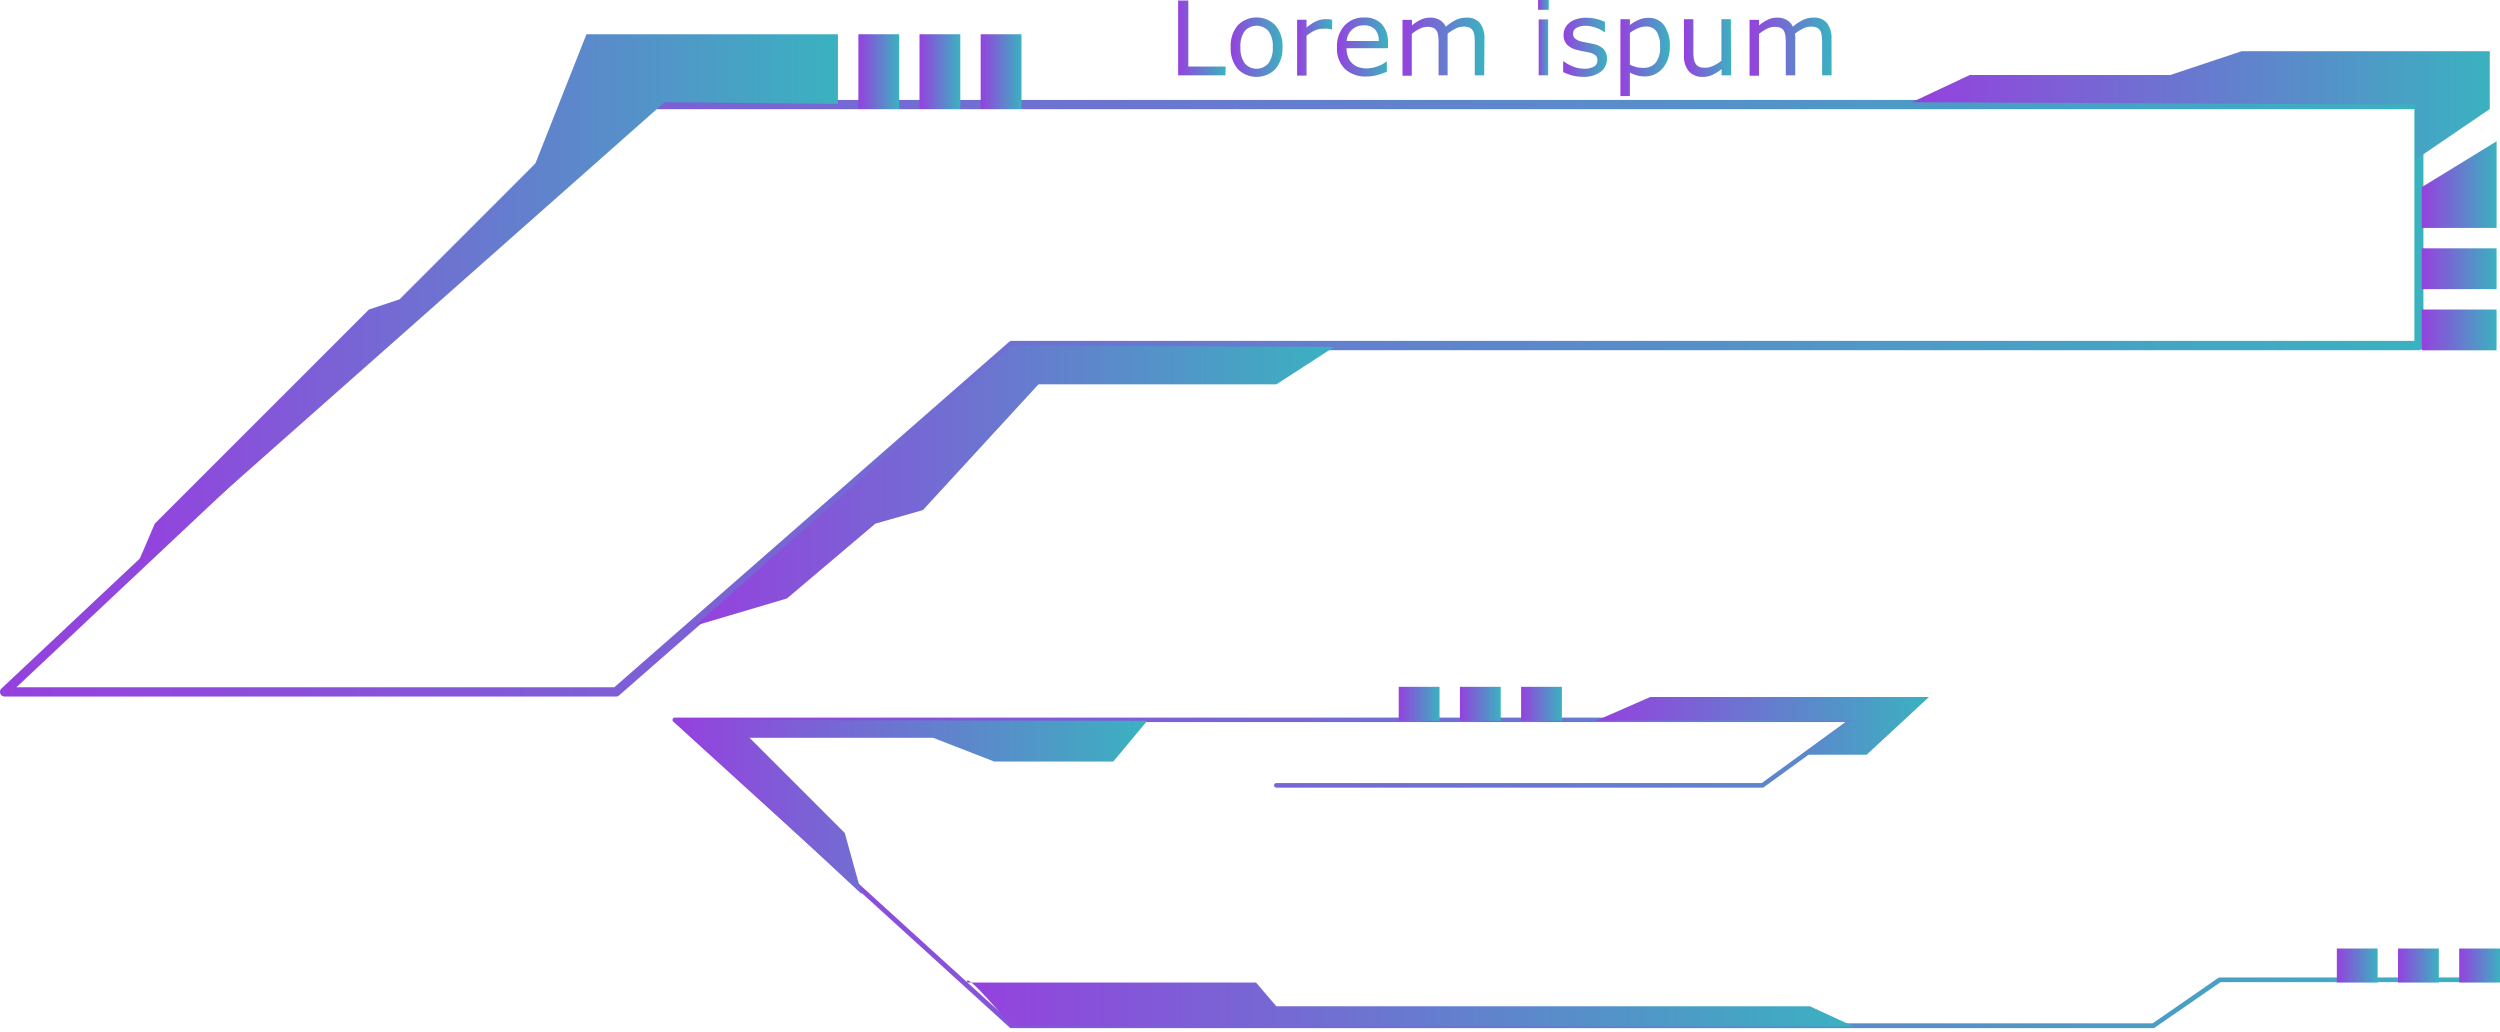 <svg xmlns="http://www.w3.org/2000/svg" xmlns:xlink="http://www.w3.org/1999/xlink" viewBox="0 0 491.98 203.1"><defs><style>.cls-1{mask:url(#mask);filter:url(#luminosity-noclip-6);}.cls-10,.cls-2,.cls-4,.cls-6,.cls-8{mix-blend-mode:multiply;}.cls-2{fill:url(#Безымянный_градиент_90);}.cls-3{mask:url(#mask-2);filter:url(#luminosity-noclip-7);}.cls-4{fill:url(#Безымянный_градиент_86);}.cls-5{mask:url(#mask-3);filter:url(#luminosity-noclip-8);}.cls-6{fill:url(#Безымянный_градиент_86-2);}.cls-7{mask:url(#mask-4);filter:url(#luminosity-noclip-9);}.cls-8{fill:url(#Безымянный_градиент_86-3);}.cls-9{mask:url(#mask-5);filter:url(#luminosity-noclip-10);}.cls-10{fill:url(#Безымянный_градиент_86-4);}.cls-11{fill:url(#New_Gradient_Swatch_2);}.cls-12{fill:url(#New_Gradient_Swatch_2-2);}.cls-13{fill:url(#New_Gradient_Swatch_2-3);}.cls-14{fill:url(#New_Gradient_Swatch_2-4);}.cls-15{fill:url(#New_Gradient_Swatch_2-5);}.cls-16{fill:url(#New_Gradient_Swatch_2-6);}.cls-17{fill:url(#New_Gradient_Swatch_2-7);}.cls-18{fill:url(#New_Gradient_Swatch_2-8);}.cls-19{fill:url(#New_Gradient_Swatch_2-9);}.cls-20{fill:url(#New_Gradient_Swatch_2-10);}.cls-21{mask:url(#mask-6);}.cls-22,.cls-30{opacity:0.6;}.cls-22{fill:url(#New_Gradient_Swatch_2-11);}.cls-23{fill:url(#New_Gradient_Swatch_2-12);}.cls-24{fill:url(#New_Gradient_Swatch_2-13);}.cls-25{mask:url(#mask-7);}.cls-26{opacity:0.2;fill:url(#New_Gradient_Swatch_2-14);}.cls-27{mask:url(#mask-8);}.cls-28{opacity:0.4;fill:url(#New_Gradient_Swatch_2-15);}.cls-29{mask:url(#mask-9);}.cls-30{fill:url(#New_Gradient_Swatch_2-16);}.cls-31{mask:url(#mask-10);}.cls-32{opacity:0.1;fill:url(#New_Gradient_Swatch_2-17);}.cls-33{fill:url(#New_Gradient_Swatch_2-18);}.cls-34{fill:url(#New_Gradient_Swatch_2-19);}.cls-35{fill:url(#New_Gradient_Swatch_2-20);}.cls-36{fill:url(#New_Gradient_Swatch_2-21);}.cls-37{fill:url(#New_Gradient_Swatch_2-22);}.cls-38{fill:url(#New_Gradient_Swatch_2-23);}.cls-39{fill:url(#New_Gradient_Swatch_2-24);}.cls-40{fill:url(#New_Gradient_Swatch_2-25);}.cls-41{fill:url(#New_Gradient_Swatch_2-26);}.cls-42{fill:url(#New_Gradient_Swatch_2-27);}.cls-43{fill:url(#New_Gradient_Swatch_2-28);}.cls-44{fill:url(#New_Gradient_Swatch_2-29);}.cls-45{fill:url(#New_Gradient_Swatch_2-30);}.cls-46{fill:url(#New_Gradient_Swatch_2-31);}.cls-47{fill:url(#New_Gradient_Swatch_2-32);}.cls-48{fill:url(#New_Gradient_Swatch_2-33);}.cls-49{fill:url(#New_Gradient_Swatch_2-34);}.cls-50{fill:url(#New_Gradient_Swatch_2-35);}.cls-51{filter:url(#luminosity-noclip-5);}.cls-52{filter:url(#luminosity-noclip-4);}.cls-53{filter:url(#luminosity-noclip-3);}.cls-54{filter:url(#luminosity-noclip-2);}.cls-55{filter:url(#luminosity-noclip);}</style><filter id="luminosity-noclip" x="0.91" y="-8290.68" width="475.12" height="32766" filterUnits="userSpaceOnUse" color-interpolation-filters="sRGB"><feFlood flood-color="#fff" result="bg"/><feBlend in="SourceGraphic" in2="bg"/></filter><mask id="mask" x="0.91" y="-8290.68" width="475.12" height="32766" maskUnits="userSpaceOnUse"><g class="cls-55"/></mask><linearGradient id="Безымянный_градиент_90" x1="238.47" y1="136.63" x2="238.47" y2="20.59" gradientUnits="userSpaceOnUse"><stop offset="0" stop-color="#fff"/><stop offset="0.07" stop-color="#d8d8d8"/><stop offset="0.16" stop-color="#a6a6a6"/><stop offset="0.26" stop-color="#797979"/><stop offset="0.37" stop-color="#545454"/><stop offset="0.47" stop-color="#353535"/><stop offset="0.58" stop-color="#1e1e1e"/><stop offset="0.7" stop-color="#0d0d0d"/><stop offset="0.83" stop-color="#030303"/><stop offset="1"/></linearGradient><filter id="luminosity-noclip-2" x="33.04" y="-8290.68" width="138.75" height="32766" filterUnits="userSpaceOnUse" color-interpolation-filters="sRGB"><feFlood flood-color="#fff" result="bg"/><feBlend in="SourceGraphic" in2="bg"/></filter><mask id="mask-2" x="33.04" y="-8290.68" width="138.75" height="32766" maskUnits="userSpaceOnUse"><g class="cls-54"/></mask><linearGradient id="Безымянный_градиент_86" x1="31.62" y1="181.26" x2="384.05" y2="181.26" gradientUnits="userSpaceOnUse"><stop offset="0" stop-color="#fff"/><stop offset="0.01" stop-color="#f6f6f6"/><stop offset="0.05" stop-color="#c8c8c8"/><stop offset="0.09" stop-color="#9d9d9d"/><stop offset="0.14" stop-color="#777"/><stop offset="0.2" stop-color="#575757"/><stop offset="0.25" stop-color="#3b3b3b"/><stop offset="0.32" stop-color="#252525"/><stop offset="0.4" stop-color="#141414"/><stop offset="0.49" stop-color="#090909"/><stop offset="0.63" stop-color="#020202"/><stop offset="1"/></linearGradient><filter id="luminosity-noclip-3" x="16.67" y="-8290.68" width="137.54" height="32766" filterUnits="userSpaceOnUse" color-interpolation-filters="sRGB"><feFlood flood-color="#fff" result="bg"/><feBlend in="SourceGraphic" in2="bg"/></filter><mask id="mask-3" x="16.67" y="-8290.68" width="137.54" height="32766" maskUnits="userSpaceOnUse"><g class="cls-53"/></mask><linearGradient id="Безымянный_градиент_86-2" x1="15.26" y1="165.88" x2="364.62" y2="165.88" xlink:href="#Безымянный_градиент_86"/><filter id="luminosity-noclip-4" x="0.91" y="-8290.68" width="135.72" height="32766" filterUnits="userSpaceOnUse" color-interpolation-filters="sRGB"><feFlood flood-color="#fff" result="bg"/><feBlend in="SourceGraphic" in2="bg"/></filter><mask id="mask-4" x="0.91" y="-8290.68" width="135.72" height="32766" maskUnits="userSpaceOnUse"><g class="cls-52"/></mask><linearGradient id="Безымянный_градиент_86-3" x1="-0.48" y1="150.78" x2="344.26" y2="150.78" xlink:href="#Безымянный_градиент_86"/><filter id="luminosity-noclip-5" x="49.41" y="-8290.68" width="139.31" height="32766" filterUnits="userSpaceOnUse" color-interpolation-filters="sRGB"><feFlood flood-color="#fff" result="bg"/><feBlend in="SourceGraphic" in2="bg"/></filter><mask id="mask-5" x="49.41" y="-8290.68" width="139.31" height="32766" maskUnits="userSpaceOnUse"><g class="cls-51"/></mask><linearGradient id="Безымянный_градиент_86-4" x1="47.98" y1="196.36" x2="401.83" y2="196.36" xlink:href="#Безымянный_градиент_86"/><linearGradient id="New_Gradient_Swatch_2" x1="231.85" y1="7.46" x2="241.16" y2="7.46" gradientUnits="userSpaceOnUse"><stop offset="0" stop-color="#9541de"/><stop offset="1" stop-color="#3ab2c0"/></linearGradient><linearGradient id="New_Gradient_Swatch_2-2" x1="242.19" y1="9.3" x2="252.38" y2="9.3" xlink:href="#New_Gradient_Swatch_2"/><linearGradient id="New_Gradient_Swatch_2-3" x1="255.26" y1="9.3" x2="262.15" y2="9.3" xlink:href="#New_Gradient_Swatch_2"/><linearGradient id="New_Gradient_Swatch_2-4" x1="263.12" y1="9.27" x2="273.15" y2="9.27" xlink:href="#New_Gradient_Swatch_2"/><linearGradient id="New_Gradient_Swatch_2-5" x1="275.97" y1="9.15" x2="292.08" y2="9.15" xlink:href="#New_Gradient_Swatch_2"/><linearGradient id="New_Gradient_Swatch_2-6" x1="302.68" y1="7.41" x2="304.78" y2="7.41" xlink:href="#New_Gradient_Swatch_2"/><linearGradient id="New_Gradient_Swatch_2-7" x1="307.6" y1="9.3" x2="316.23" y2="9.3" xlink:href="#New_Gradient_Swatch_2"/><linearGradient id="New_Gradient_Swatch_2-8" x1="318.89" y1="11.18" x2="328.61" y2="11.18" xlink:href="#New_Gradient_Swatch_2"/><linearGradient id="New_Gradient_Swatch_2-9" x1="331.43" y1="9.45" x2="340.66" y2="9.45" xlink:href="#New_Gradient_Swatch_2"/><linearGradient id="New_Gradient_Swatch_2-10" x1="344.32" y1="9.15" x2="360.44" y2="9.15" xlink:href="#New_Gradient_Swatch_2"/><filter id="luminosity-noclip-6" x="0.91" y="20.59" width="475.12" height="115.57" filterUnits="userSpaceOnUse" color-interpolation-filters="sRGB"><feFlood flood-color="#fff" result="bg"/><feBlend in="SourceGraphic" in2="bg"/></filter><mask id="mask-6" x="0.91" y="20.59" width="475.12" height="115.57" maskUnits="userSpaceOnUse"><g class="cls-1"><polygon class="cls-2" points="121.23 136.16 199.13 67.99 476.03 67.99 476.03 20.59 123.89 20.59 0.91 136.16 121.23 136.16"/></g></mask><linearGradient id="New_Gradient_Swatch_2-11" x1="0.91" y1="78.37" x2="476.03" y2="78.37" xlink:href="#New_Gradient_Swatch_2"/><linearGradient id="New_Gradient_Swatch_2-12" x1="0" y1="78.37" x2="476.94" y2="78.37" xlink:href="#New_Gradient_Swatch_2"/><linearGradient id="New_Gradient_Swatch_2-13" x1="132.35" y1="171.78" x2="491.43" y2="171.78" xlink:href="#New_Gradient_Swatch_2"/><filter id="luminosity-noclip-7" x="33.04" y="174.24" width="138.75" height="14.05" filterUnits="userSpaceOnUse" color-interpolation-filters="sRGB"><feFlood flood-color="#fff" result="bg"/><feBlend in="SourceGraphic" in2="bg"/></filter><mask id="mask-7" x="33.04" y="174.24" width="138.75" height="14.05" maskUnits="userSpaceOnUse"><g class="cls-3"><polygon class="cls-4" points="155.74 174.24 33.04 174.24 47.99 188.28 171.79 188.28 155.74 174.24"/></g></mask><linearGradient id="New_Gradient_Swatch_2-14" x1="33.04" y1="181.26" x2="171.79" y2="181.26" xlink:href="#New_Gradient_Swatch_2"/><filter id="luminosity-noclip-8" x="16.67" y="158.85" width="137.54" height="14.05" filterUnits="userSpaceOnUse" color-interpolation-filters="sRGB"><feFlood flood-color="#fff" result="bg"/><feBlend in="SourceGraphic" in2="bg"/></filter><mask id="mask-8" x="16.67" y="158.85" width="137.54" height="14.05" maskUnits="userSpaceOnUse"><g class="cls-5"><polygon class="cls-6" points="31.62 172.9 154.21 172.9 138.16 158.85 16.67 158.85 31.62 172.9"/></g></mask><linearGradient id="New_Gradient_Swatch_2-15" x1="16.67" y1="165.88" x2="154.21" y2="165.88" xlink:href="#New_Gradient_Swatch_2"/><filter id="luminosity-noclip-9" x="0.91" y="144.04" width="135.72" height="13.47" filterUnits="userSpaceOnUse" color-interpolation-filters="sRGB"><feFlood flood-color="#fff" result="bg"/><feBlend in="SourceGraphic" in2="bg"/></filter><mask id="mask-9" x="0.91" y="144.04" width="135.72" height="13.47" maskUnits="userSpaceOnUse"><g class="cls-7"><polygon class="cls-8" points="136.63 157.51 121.23 144.04 0.91 144.04 15.24 157.51 136.63 157.51"/></g></mask><linearGradient id="New_Gradient_Swatch_2-16" x1="0.91" y1="150.78" x2="136.63" y2="150.78" xlink:href="#New_Gradient_Swatch_2"/><filter id="luminosity-noclip-10" x="49.41" y="189.62" width="139.31" height="13.47" filterUnits="userSpaceOnUse" color-interpolation-filters="sRGB"><feFlood flood-color="#fff" result="bg"/><feBlend in="SourceGraphic" in2="bg"/></filter><mask id="mask-10" x="49.41" y="189.62" width="139.31" height="13.47" maskUnits="userSpaceOnUse"><g class="cls-9"><polygon class="cls-10" points="173.32 189.62 49.41 189.62 63.75 203.1 188.72 203.1 173.32 189.62"/></g></mask><linearGradient id="New_Gradient_Swatch_2-17" x1="49.41" y1="196.36" x2="188.72" y2="196.36" xlink:href="#New_Gradient_Swatch_2"/><linearGradient id="New_Gradient_Swatch_2-18" x1="314.06" y1="142.85" x2="379.61" y2="142.85" xlink:href="#New_Gradient_Swatch_2"/><linearGradient id="New_Gradient_Swatch_2-19" x1="190.28" y1="197.49" x2="364.89" y2="197.49" xlink:href="#New_Gradient_Swatch_2"/><linearGradient id="New_Gradient_Swatch_2-20" x1="136.81" y1="95.55" x2="262.56" y2="95.55" xlink:href="#New_Gradient_Swatch_2"/><linearGradient id="New_Gradient_Swatch_2-21" x1="26.45" y1="59.58" x2="164.9" y2="59.58" xlink:href="#New_Gradient_Swatch_2"/><linearGradient id="New_Gradient_Swatch_2-22" x1="168.92" y1="14.09" x2="176.94" y2="14.09" xlink:href="#New_Gradient_Swatch_2"/><linearGradient id="New_Gradient_Swatch_2-23" x1="180.95" y1="14.09" x2="188.98" y2="14.09" xlink:href="#New_Gradient_Swatch_2"/><linearGradient id="New_Gradient_Swatch_2-24" x1="192.99" y1="14.09" x2="201.02" y2="14.09" xlink:href="#New_Gradient_Swatch_2"/><linearGradient id="New_Gradient_Swatch_2-25" x1="275.26" y1="138.5" x2="283.29" y2="138.5" xlink:href="#New_Gradient_Swatch_2"/><linearGradient id="New_Gradient_Swatch_2-26" x1="287.3" y1="138.5" x2="295.33" y2="138.5" xlink:href="#New_Gradient_Swatch_2"/><linearGradient id="New_Gradient_Swatch_2-27" x1="299.34" y1="138.5" x2="307.37" y2="138.5" xlink:href="#New_Gradient_Swatch_2"/><linearGradient id="New_Gradient_Swatch_2-28" x1="459.87" y1="190" x2="467.9" y2="190" xlink:href="#New_Gradient_Swatch_2"/><linearGradient id="New_Gradient_Swatch_2-29" x1="471.91" y1="190" x2="479.94" y2="190" xlink:href="#New_Gradient_Swatch_2"/><linearGradient id="New_Gradient_Swatch_2-30" x1="483.95" y1="190" x2="491.98" y2="190" xlink:href="#New_Gradient_Swatch_2"/><linearGradient id="New_Gradient_Swatch_2-31" x1="476.59" y1="36.33" x2="491.31" y2="36.33" xlink:href="#New_Gradient_Swatch_2"/><linearGradient id="New_Gradient_Swatch_2-32" x1="476.59" y1="52.89" x2="491.31" y2="52.89" xlink:href="#New_Gradient_Swatch_2"/><linearGradient id="New_Gradient_Swatch_2-33" x1="476.59" y1="64.93" x2="491.31" y2="64.93" xlink:href="#New_Gradient_Swatch_2"/><linearGradient id="New_Gradient_Swatch_2-34" x1="376.26" y1="20.78" x2="489.97" y2="20.78" xlink:href="#New_Gradient_Swatch_2"/><linearGradient id="New_Gradient_Swatch_2-35" x1="132.8" y1="158.82" x2="225.77" y2="158.82" xlink:href="#New_Gradient_Swatch_2"/></defs><title>menu_07_purple_blue</title><g id="Layer_2" data-name="Layer 2"><g id="Layer_1-2" data-name="Layer 1"><path class="cls-11" d="M241.16,14.82h-9.31V.1h2v13h7.35Z"/><path class="cls-12" d="M252.38,9.3A6.25,6.25,0,0,1,251,13.57a5.2,5.2,0,0,1-7.43,0,6.25,6.25,0,0,1-1.38-4.27A6.2,6.2,0,0,1,243.57,5,5.18,5.18,0,0,1,251,5,6.2,6.2,0,0,1,252.38,9.3Zm-1.91,0a5,5,0,0,0-.84-3.18,3.14,3.14,0,0,0-4.69,0,5.06,5.06,0,0,0-.83,3.18,5,5,0,0,0,.84,3.15,3.07,3.07,0,0,0,4.67,0A5,5,0,0,0,250.47,9.3Z"/><path class="cls-13" d="M262.15,5.8h-.1a7.9,7.9,0,0,0-.8-.14,8.38,8.38,0,0,0-.93,0,3.76,3.76,0,0,0-1.66.38,7.81,7.81,0,0,0-1.54,1v7.84h-1.86v-11h1.86V5.41a9.49,9.49,0,0,1,1.95-1.26,4.24,4.24,0,0,1,1.73-.37l.7,0,.65.1Z"/><path class="cls-14" d="M273.15,9.49H265a4.64,4.64,0,0,0,.31,1.78,3.32,3.32,0,0,0,.84,1.24,3.44,3.44,0,0,0,1.22.71,4.82,4.82,0,0,0,1.56.24,6.2,6.2,0,0,0,2.27-.45,5.51,5.51,0,0,0,1.62-.89h.1v2a16.1,16.1,0,0,1-1.92.66,7.68,7.68,0,0,1-2.05.27,5.91,5.91,0,0,1-4.29-1.49,5.6,5.6,0,0,1-1.55-4.23,6.1,6.1,0,0,1,1.48-4.3,5.07,5.07,0,0,1,3.89-1.59,4.48,4.48,0,0,1,3.45,1.31,5.27,5.27,0,0,1,1.21,3.7Zm-1.81-1.42a3.3,3.3,0,0,0-.74-2.27,2.84,2.84,0,0,0-2.21-.8,3.26,3.26,0,0,0-2.38.88,3.44,3.44,0,0,0-1,2.19Z"/><path class="cls-15" d="M292.08,14.82h-1.86V8.53c0-.47,0-.93-.06-1.37a2.82,2.82,0,0,0-.27-1.06,1.49,1.49,0,0,0-.65-.64A2.73,2.73,0,0,0,288,5.24a3.46,3.46,0,0,0-1.56.39,9.64,9.64,0,0,0-1.56,1c0,.16,0,.33,0,.53s0,.4,0,.6v7.07H283.1V8.53c0-.48,0-.95-.07-1.39a2.82,2.82,0,0,0-.27-1,1.49,1.49,0,0,0-.65-.64,2.9,2.9,0,0,0-1.23-.21,3.46,3.46,0,0,0-1.53.38,8.73,8.73,0,0,0-1.52,1v8.24H276v-11h1.86V5a8.05,8.05,0,0,1,1.73-1.12,4.3,4.3,0,0,1,1.84-.41,3.62,3.62,0,0,1,1.92.48,2.92,2.92,0,0,1,1.17,1.31,9.26,9.26,0,0,1,2.06-1.37,4.75,4.75,0,0,1,2-.42,3.22,3.22,0,0,1,2.69,1.1,4.93,4.93,0,0,1,.86,3.08Z"/><path class="cls-16" d="M304.78,1.93h-2.1V0h2.1Zm-.12,12.89H302.8v-11h1.86Z"/><path class="cls-17" d="M316.23,11.64A3,3,0,0,1,315,14.12a5.43,5.43,0,0,1-3.42,1,8.34,8.34,0,0,1-2.25-.29,10.51,10.51,0,0,1-1.71-.64V12.07h.1a7.34,7.34,0,0,0,1.95,1.06,6.09,6.09,0,0,0,2.07.39,3.92,3.92,0,0,0,1.92-.4,1.33,1.33,0,0,0,.69-1.25,1.21,1.21,0,0,0-.38-1,3.31,3.31,0,0,0-1.44-.58c-.26-.06-.61-.13-1-.2s-.81-.17-1.16-.26a4,4,0,0,1-2.07-1.13,2.85,2.85,0,0,1-.6-1.84,3,3,0,0,1,.28-1.28,3.11,3.11,0,0,1,.85-1.08,4.09,4.09,0,0,1,1.41-.74,6.36,6.36,0,0,1,1.92-.27,8.74,8.74,0,0,1,2,.24,7.41,7.41,0,0,1,1.68.59v2h-.1A6.53,6.53,0,0,0,314,5.44a5.9,5.9,0,0,0-2-.36,3.47,3.47,0,0,0-1.72.39,1.26,1.26,0,0,0-.71,1.16,1.26,1.26,0,0,0,.43,1,3.39,3.39,0,0,0,1.34.57c.35.08.73.15,1.16.23l1.06.22a4,4,0,0,1,2,1A2.71,2.71,0,0,1,316.23,11.64Z"/><path class="cls-18" d="M328.61,9.17a7.36,7.36,0,0,1-.39,2.45,5.33,5.33,0,0,1-1.09,1.89,4.62,4.62,0,0,1-1.53,1.13,4.47,4.47,0,0,1-1.88.4,5.72,5.72,0,0,1-1.55-.19,6.25,6.25,0,0,1-1.42-.58V18.9h-1.86V3.78h1.86V4.93a7.39,7.39,0,0,1,1.66-1,4.75,4.75,0,0,1,2-.42A3.65,3.65,0,0,1,327.5,5,6.93,6.93,0,0,1,328.61,9.17Zm-1.92.05a5.33,5.33,0,0,0-.68-3,2.39,2.39,0,0,0-2.1-1,4.1,4.1,0,0,0-1.61.35,7,7,0,0,0-1.55.91v6.25a7.39,7.39,0,0,0,1.36.49,5.63,5.63,0,0,0,1.29.13,3,3,0,0,0,2.42-1A4.75,4.75,0,0,0,326.69,9.22Z"/><path class="cls-19" d="M340.66,14.82H338.8V13.6a8.68,8.68,0,0,1-1.8,1.13,4.37,4.37,0,0,1-1.9.4,3.52,3.52,0,0,1-2.71-1.06,4.52,4.52,0,0,1-1-3.12V3.78h1.85v6.29a11.43,11.43,0,0,0,.08,1.43,2.84,2.84,0,0,0,.34,1,1.6,1.6,0,0,0,.69.63,3.1,3.1,0,0,0,1.24.2,4,4,0,0,0,1.58-.38,7.16,7.16,0,0,0,1.59-1V3.78h1.86Z"/><path class="cls-20" d="M360.44,14.82h-1.86V8.53a12.19,12.19,0,0,0-.07-1.37,2.82,2.82,0,0,0-.27-1.06,1.49,1.49,0,0,0-.65-.64,2.68,2.68,0,0,0-1.23-.22,3.46,3.46,0,0,0-1.56.39,9.64,9.64,0,0,0-1.56,1c0,.16,0,.33.05.53s0,.4,0,.6v7.07h-1.86V8.53a12.43,12.43,0,0,0-.07-1.39,2.82,2.82,0,0,0-.27-1,1.49,1.49,0,0,0-.65-.64,2.83,2.83,0,0,0-1.23-.21,3.45,3.45,0,0,0-1.52.38,9.18,9.18,0,0,0-1.53,1v8.24h-1.86v-11h1.86V5a8.3,8.3,0,0,1,1.73-1.12,4.31,4.31,0,0,1,1.85-.41,3.59,3.59,0,0,1,1.91.48,2.86,2.86,0,0,1,1.17,1.31,9.26,9.26,0,0,1,2.06-1.37,4.77,4.77,0,0,1,2-.42,3.21,3.21,0,0,1,2.68,1.1,4.86,4.86,0,0,1,.87,3.08Z"/><g class="cls-21"><polygon class="cls-22" points="121.23 136.16 199.13 67.99 476.03 67.99 476.03 20.59 123.89 20.59 0.91 136.16 121.23 136.16"/></g><path class="cls-23" d="M121.23,137.07H.91a.91.91,0,0,1-.85-.58.9.9,0,0,1,.23-1l123-115.57a.9.9,0,0,1,.62-.25H476a.91.91,0,0,1,.91.91V68a.91.91,0,0,1-.91.91H199.47l-77.64,67.94A.9.9,0,0,1,121.23,137.07Zm-118-1.82H120.89l77.65-67.94a.86.86,0,0,1,.59-.23h276V21.49H124.25Z"/><path class="cls-24" d="M423.76,202.33H199a.43.43,0,0,1-.31-.12L132.49,142a.45.45,0,0,1-.11-.49.43.43,0,0,1,.42-.29H364.56a.44.44,0,0,1,.43.31.46.46,0,0,1-.16.51L347.1,154.92a.44.44,0,0,1-.27.09H251.19a.46.46,0,0,1-.46-.46.45.45,0,0,1,.46-.45h95.5l16.47-12H134l65.22,59.29H423.61l12.93-8.95a.5.5,0,0,1,.26-.08H491a.46.46,0,0,1,.45.46.45.45,0,0,1-.45.45h-54L424,202.25A.44.44,0,0,1,423.76,202.33Z"/><g class="cls-25"><polygon class="cls-26" points="155.74 174.24 33.04 174.24 47.99 188.28 171.79 188.28 155.74 174.24"/></g><g class="cls-27"><polygon class="cls-28" points="31.62 172.9 154.21 172.9 138.16 158.85 16.67 158.85 31.62 172.9"/></g><g class="cls-29"><polygon class="cls-30" points="136.63 157.51 121.23 144.04 0.91 144.04 15.24 157.51 136.63 157.51"/></g><g class="cls-31"><polygon class="cls-32" points="173.32 189.62 49.41 189.62 63.75 203.1 188.72 203.1 173.32 189.62"/></g><polygon class="cls-33" points="354.99 148.53 367.33 148.53 379.61 137.16 324.76 137.16 314.06 141.85 364.56 141.68 354.99 148.53"/><path class="cls-34" d="M190.32,193.35h56.85l4,4.68h105l8.69,4L199,201.88S189.65,190.67,190.32,193.35Z"/><polygon class="cls-35" points="136.81 123.12 154.87 117.77 172.26 103.05 181.62 100.38 204.37 75.63 251.19 75.63 262.56 68.27 199.13 67.99 136.81 123.12"/><polygon class="cls-36" points="26.45 112.42 30.46 103.05 72.6 60.91 78.62 58.91 105.37 32.15 115.41 6.74 164.9 6.74 164.9 20.45 130.79 20.11 26.45 112.42"/><rect class="cls-37" x="168.92" y="6.74" width="8.03" height="14.71"/><rect class="cls-38" x="180.95" y="6.74" width="8.03" height="14.71"/><rect class="cls-39" x="192.99" y="6.74" width="8.03" height="14.71"/><rect class="cls-40" x="275.26" y="135.16" width="8.03" height="6.69"/><rect class="cls-41" x="287.3" y="135.16" width="8.03" height="6.69"/><rect class="cls-42" x="299.34" y="135.16" width="8.03" height="6.69"/><rect class="cls-43" x="459.87" y="186.66" width="8.03" height="6.69"/><rect class="cls-44" x="471.91" y="186.66" width="8.03" height="6.69"/><rect class="cls-45" x="483.95" y="186.66" width="8.03" height="6.69"/><polygon class="cls-46" points="476.59 44.86 476.59 36.83 491.31 27.8 491.31 44.86 476.59 44.86"/><rect class="cls-47" x="476.59" y="48.87" width="14.71" height="8.03"/><rect class="cls-48" x="476.59" y="60.91" width="14.71" height="8.03"/><polygon class="cls-49" points="376.26 20.11 387.63 14.76 427.1 14.76 441.14 10.08 489.97 10.08 489.97 21.45 475.25 31.48 475.25 20.59 376.26 20.11"/><polygon class="cls-50" points="225.77 141.85 219.08 149.87 195.67 149.87 183.63 145.19 147.51 145.19 166.24 163.92 169.58 175.96 132.8 141.68 225.77 141.85"/></g></g></svg>